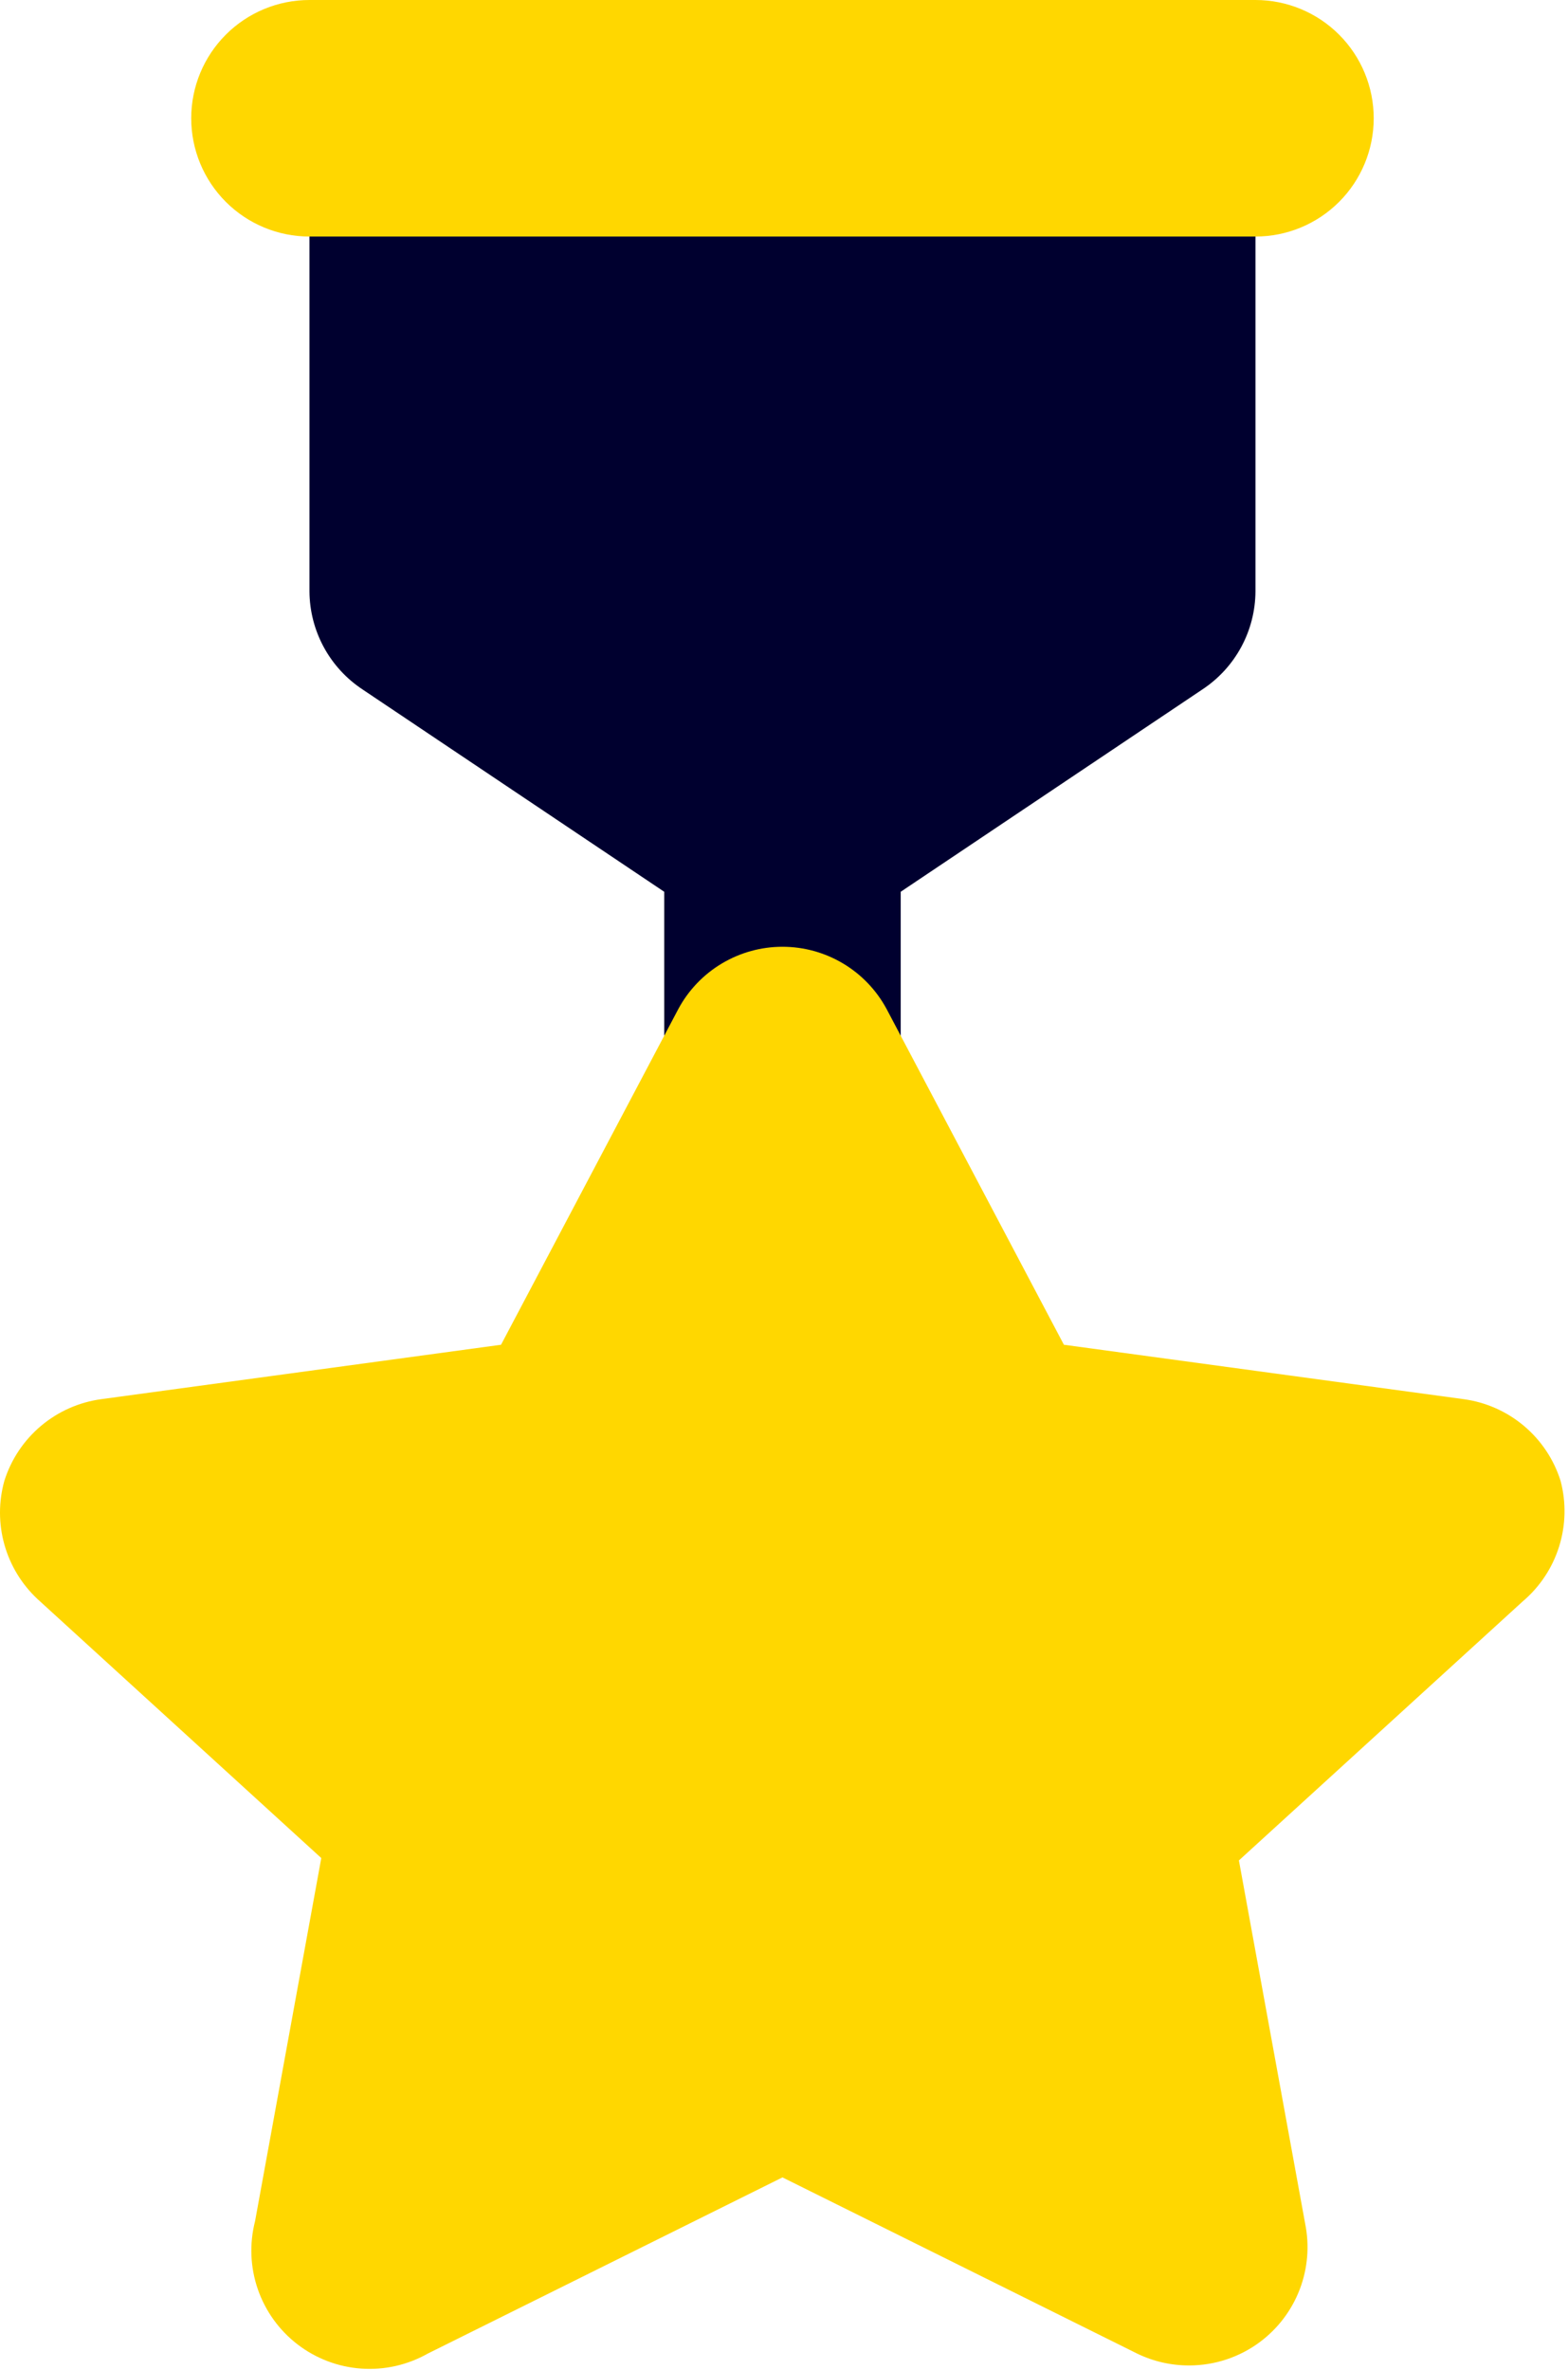 <svg width="442" height="668" viewBox="0 0 442 668" fill="none" xmlns="http://www.w3.org/2000/svg">
<path d="M320.568 0H120.568C111.727 0 103.249 3.512 96.998 9.763C90.746 16.014 87.234 24.493 87.234 33.333V166.667C87.263 172.157 88.647 177.555 91.264 182.382C93.88 187.208 97.649 191.314 102.234 194.333L187.234 251.333V300C187.234 308.841 190.746 317.319 196.997 323.57C203.249 329.821 211.727 333.333 220.568 333.333C229.408 333.333 237.887 329.821 244.138 323.57C250.389 317.319 253.901 308.841 253.901 300V251.333L338.901 194.333C343.486 191.314 347.255 187.208 349.872 182.382C352.489 177.555 353.873 172.157 353.901 166.667V33.333C353.901 24.493 350.389 16.014 344.138 9.763C337.887 3.512 329.408 0 320.568 0Z" fill="#00002F"/>
<path d="M353.901 66.667H87.234C78.393 66.667 69.915 63.155 63.664 56.904C57.413 50.652 53.901 42.174 53.901 33.333C53.901 24.493 57.413 16.014 63.664 9.763C69.915 3.512 78.393 0 87.234 0H353.901C362.741 0 371.22 3.512 377.471 9.763C383.722 16.014 387.234 24.493 387.234 33.333C387.234 42.174 383.722 50.652 377.471 56.904C371.22 63.155 362.741 66.667 353.901 66.667ZM439.901 417.333C437.996 411.301 434.415 405.935 429.575 401.863C424.735 397.79 418.836 395.178 412.567 394.333L299.901 379L249.901 284.333C247.044 279.042 242.81 274.621 237.646 271.54C232.482 268.459 226.581 266.832 220.567 266.832C214.554 266.832 208.653 268.459 203.489 271.54C198.325 274.621 194.09 279.042 191.234 284.333L141.234 379L28.567 394.333C22.298 395.178 16.399 397.79 11.559 401.863C6.719 405.935 3.138 411.301 1.234 417.333C-0.412 423.211 -0.411 429.428 1.235 435.306C2.88 441.184 6.109 446.498 10.567 450.667L90.567 523.667L71.901 626C70.272 632.331 70.541 639 72.673 645.179C74.806 651.358 78.708 656.774 83.894 660.752C89.081 664.731 95.322 667.097 101.843 667.556C108.363 668.015 114.875 666.546 120.567 663.333L220.567 613.667L320.567 663.333C325.138 665.547 330.155 666.687 335.234 666.667C342.446 666.667 349.464 664.327 355.234 660C360.285 656.213 364.157 651.071 366.399 645.169C368.642 639.268 369.162 632.852 367.901 626.667L349.234 524.333L429.234 451.333C434.047 447.256 437.604 441.897 439.492 435.878C441.38 429.86 441.522 423.429 439.901 417.333Z" fill="#FFD700"/>
</svg>
